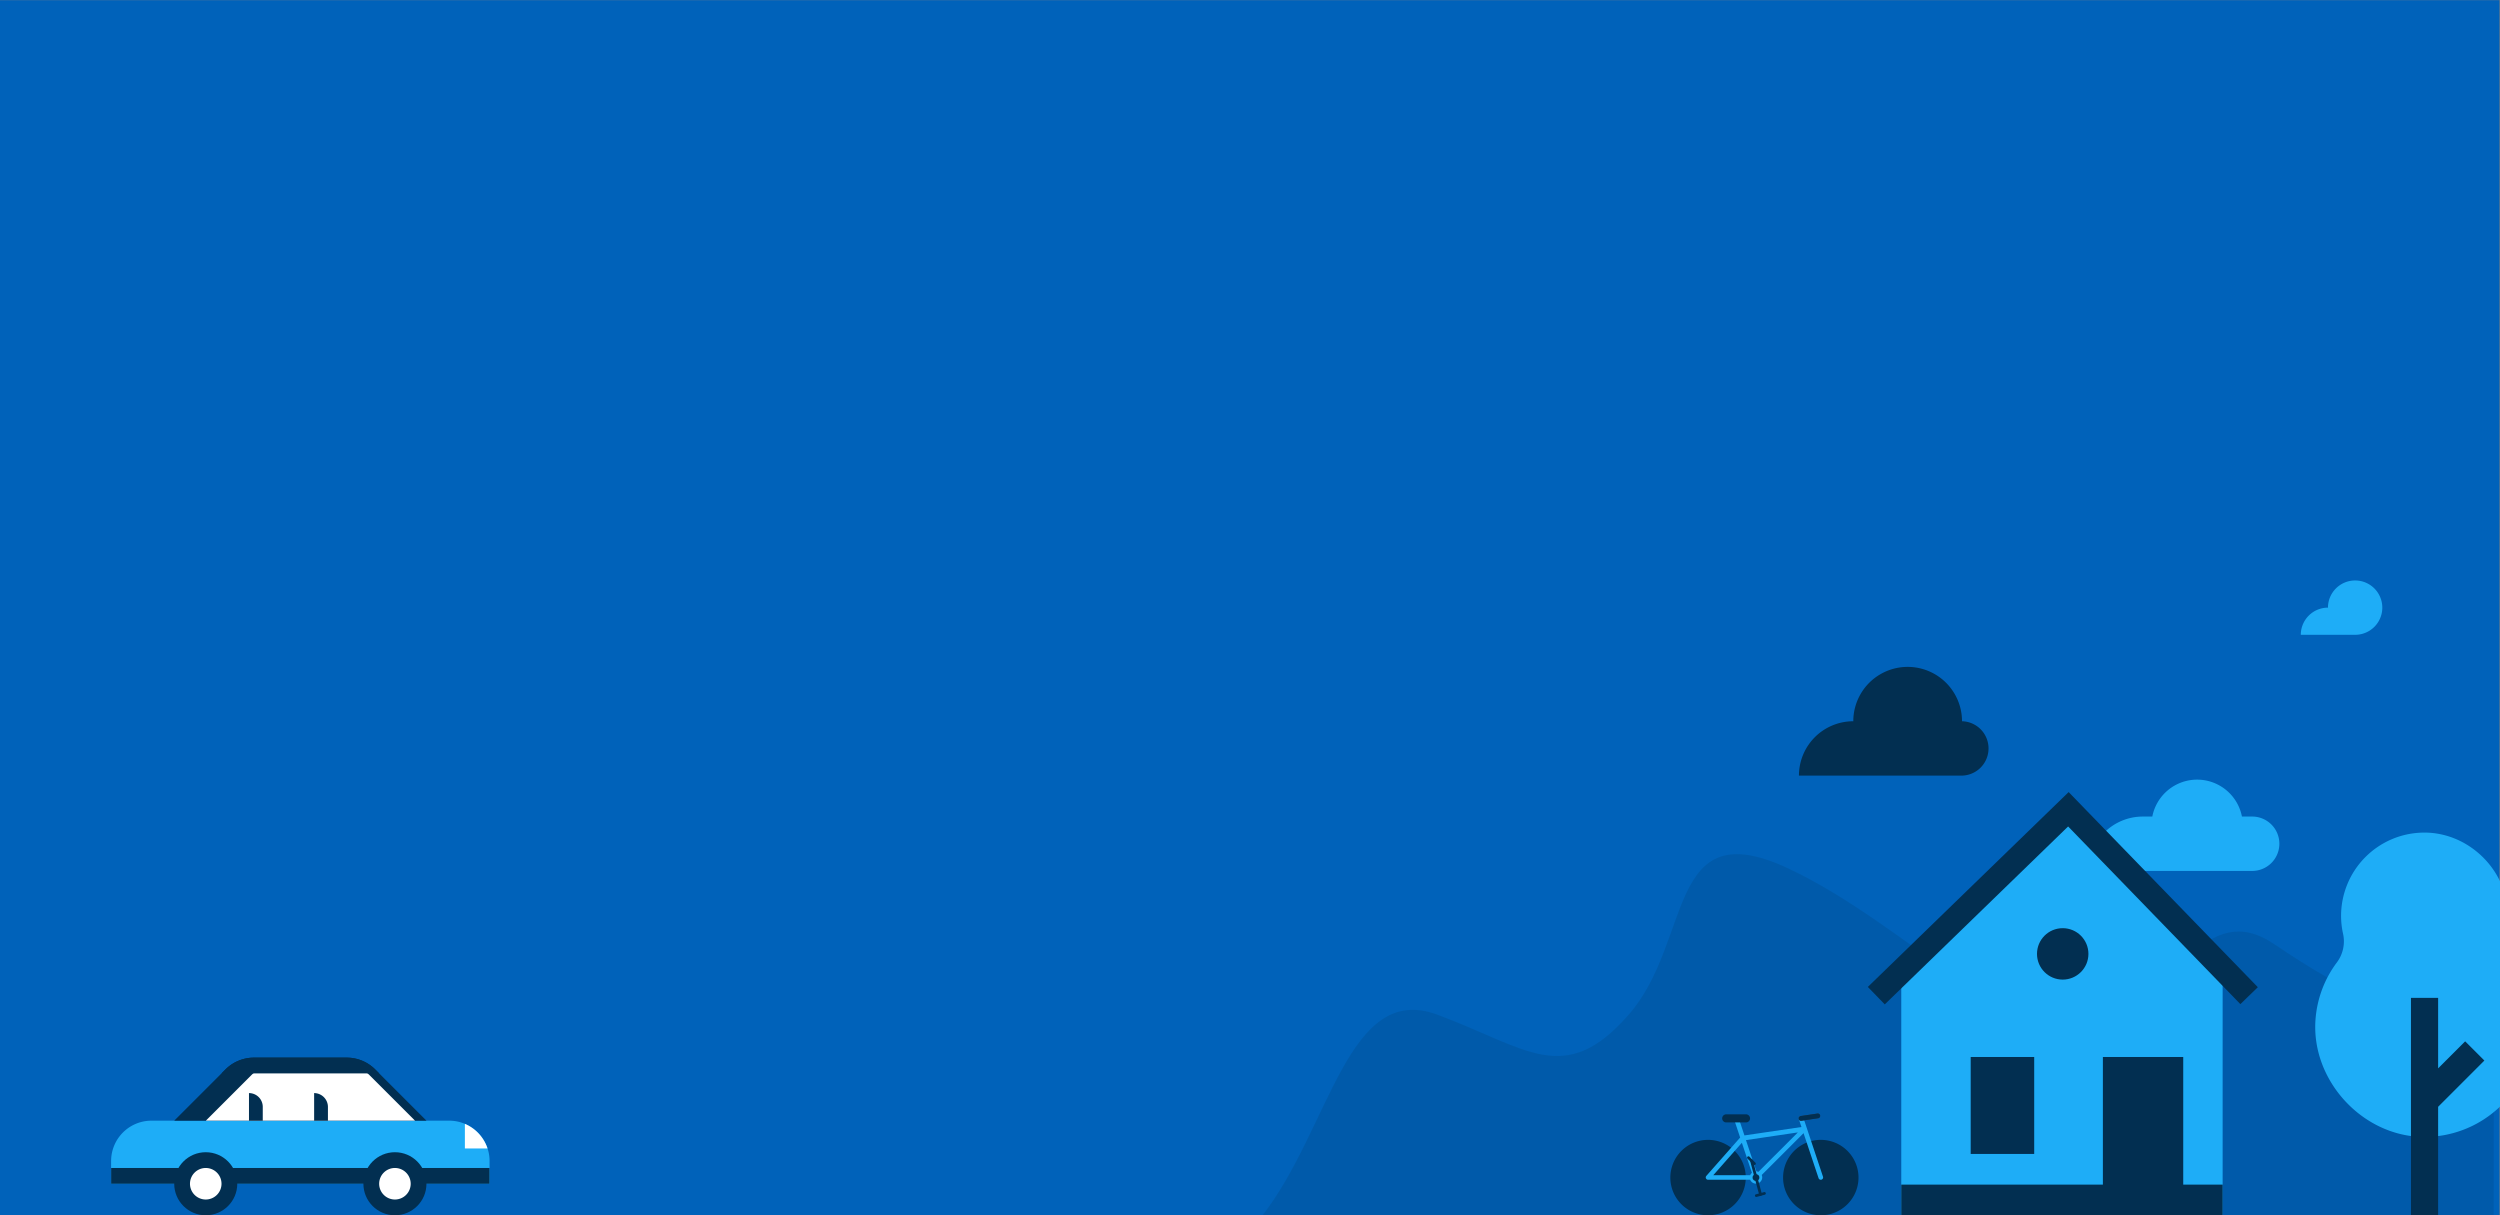 <svg xmlns="http://www.w3.org/2000/svg" viewBox="0 0 1440 700"><rect x="0" y="0" width="1440" height="700" fill="#808080" stroke="none"/><defs><style>.cls-1{isolation:isolate;}.cls-2{fill:#0062ba;}.cls-3,.cls-6{fill:#022f51;}.cls-3{opacity:0.15;mix-blend-mode:multiply;}.cls-4{fill:#1eadf7;}.cls-5{fill:none;stroke:#022f51;stroke-miterlimit:10;stroke-width:14px;}.cls-7{fill:#fff;}.cls-8{fill:#2c3e50;}</style></defs><g class="cls-1"><g id="bg"><rect class="cls-2" x="-0.29" y="0.1" width="1440" height="700"/></g><g id="Layer_1" data-name="Layer 1"><path class="cls-3" d="M1436.38,700H727.22c38.88-50,49.06-134.69,100.65-115.57s73.26,42.35,110.28,0,21.32-117.14,91.6-84.35S1166.58,610,1210,590.9s60.16-73.94,99.94-47.08,86.74,53.56,126.49,36.67Z"/><path class="cls-4" d="M1296.86,470.34h-5.5a26.3,26.3,0,0,0-51.63,0h-5.49a31.31,31.31,0,0,0-31.31,31.31h93.93a15.66,15.66,0,1,0,0-31.31Z"/><polygon class="cls-4" points="1191.39 466.14 1095.56 558.7 1095.13 558.7 1095.13 700 1280.24 700 1280.24 558.7 1280.67 558.7 1191.39 466.14"/><polyline class="cls-5" points="1080.75 573.5 1191.39 466.14 1295.48 573.5"/><rect class="cls-6" x="1135.12" y="608.83" width="36.58" height="55.84"/><polygon class="cls-6" points="1257.54 682.34 1257.54 608.83 1211.26 608.83 1211.26 682.34 1095.13 682.34 1095.13 700 1211.26 700 1257.54 700 1280.24 700 1280.24 682.34 1257.54 682.34"/><circle class="cls-6" cx="1188.12" cy="549.44" r="14.81"/><path class="cls-4" d="M258.72,645.51H87.27A23.25,23.25,0,0,0,64,668.76v13.08H282V668.76A23.25,23.25,0,0,0,258.72,645.51Z"/><path class="cls-7" d="M280.82,661.52a23.33,23.33,0,0,0-13.05-14.18v14.18Z"/><path class="cls-6" d="M199.69,609.19H146.3A23.24,23.24,0,0,0,129.86,616l-29.51,29.51H245.64L216.13,616A23.26,23.26,0,0,0,199.69,609.19Z"/><circle class="cls-6" cx="118.51" cy="681.84" r="18.16"/><circle class="cls-6" cx="227.48" cy="681.84" r="18.16"/><path class="cls-7" d="M239.06,645.51l-26.22-26.22a18.65,18.65,0,0,0-13.15-5.45H157.92a18.64,18.64,0,0,0-13.14,5.45l-26.22,26.22Z"/><path class="cls-6" d="M127.59,618.27H218.4L216.13,616a23.26,23.26,0,0,0-16.44-6.81H146.3A23.24,23.24,0,0,0,129.86,616Z"/><path class="cls-6" d="M180.94,629.62h0a8,8,0,0,1,7.95,8v7.94h-7.95Z"/><path class="cls-6" d="M143.41,629.62h0a7.94,7.94,0,0,1,7.94,8v7.94h-7.94Z"/><rect class="cls-6" x="242.09" y="672.76" width="39.87" height="9.08"/><rect class="cls-6" x="131.3" y="672.76" width="83.37" height="9.08"/><rect class="cls-6" x="64.02" y="672.76" width="41.14" height="9.08"/><path class="cls-7" d="M127.59,681.84a9.08,9.08,0,1,0-9.08,9.08A9.08,9.08,0,0,0,127.59,681.84Z"/><path class="cls-7" d="M236.56,681.84a9.08,9.08,0,1,0-9.08,9.08A9.07,9.07,0,0,0,236.56,681.84Z"/><path class="cls-6" d="M1130.12,415.44h0a31.31,31.31,0,1,0-62.62,0,31.31,31.31,0,0,0-31.31,31.31h93.94a15.66,15.66,0,0,0,0-31.31Z"/><path class="cls-4" d="M1356.56,334.35A15.65,15.65,0,0,0,1340.91,350a15.65,15.65,0,0,0-15.65,15.65h31.3a15.65,15.65,0,1,0,0-31.3Z"/><path class="cls-4" d="M1443.45,537.76a46.85,46.85,0,0,0,1.09-11.43c-.69-25.84-23.24-47.31-49.08-46.75a48,48,0,0,0-47,48,47.27,47.27,0,0,0,1.08,10,20.24,20.24,0,0,1-3.41,16.66,62.42,62.42,0,0,0-12.42,33.32c-2.4,34.79,27,66.82,61.91,67.3a62.91,62.91,0,0,0,51.26-100.59A20.08,20.08,0,0,1,1443.45,537.76Z"/><polygon class="cls-6" points="1430.99 610.88 1419.92 599.81 1404.36 615.37 1404.36 574.76 1388.71 574.76 1388.71 700 1404.36 700 1404.36 637.51 1430.99 610.88"/><path class="cls-4" d="M988.71,678.28a4.87,4.87,0,1,0-4.87,4.87A4.87,4.87,0,0,0,988.71,678.28Z"/><path class="cls-4" d="M1051.21,678.28a2.44,2.44,0,1,0-2.43,2.43A2.43,2.43,0,0,0,1051.21,678.28Z"/><path class="cls-6" d="M983.84,700a21.72,21.72,0,1,1,21.72-21.72A21.74,21.74,0,0,1,983.84,700Z"/><path class="cls-6" d="M1048.78,700a21.72,21.72,0,1,1,21.72-21.72A21.74,21.74,0,0,1,1048.78,700Z"/><path class="cls-4" d="M1050.07,677.85l-11.36-34.1a1.37,1.37,0,0,0-2.59.87l1.52,4.54L1004.79,654l-3.42-10.28a1.37,1.37,0,0,0-2.59.87l3.54,10.63-19.5,22.13c-.05,0-.06.11-.1.16a1.74,1.74,0,0,0-.15.26,2.8,2.8,0,0,0-.06.28,1.42,1.42,0,0,0,0,.2s0,0,0,0,0,.19.06.29a1.55,1.55,0,0,0,.06.23,6.1,6.1,0,0,0,.31.43l0,0a.92.92,0,0,0,.21.13,1.18,1.18,0,0,0,.19.11,1.24,1.24,0,0,0,.5.1h24.26a3.6,3.6,0,1,0,6.66-2.76l24.09-24.08,8.64,25.91a1.36,1.36,0,0,0,1.29.93,1.29,1.29,0,0,0,.43-.07A1.35,1.35,0,0,0,1050.07,677.85Zm-38.39-3.15-6-18,29.89-4.43L1012.83,675A3.33,3.33,0,0,0,1011.68,674.7Zm-2.58.86a3.49,3.49,0,0,0-1,1.35H986.86l16.46-18.67Z"/><path class="cls-8" d="M1037.41,645.55a1.36,1.36,0,0,1-.2-2.71l9.74-1.45a1.37,1.37,0,0,1,.41,2.7l-9.75,1.44-.2,0Z"/><path class="cls-6" d="M1005.53,646.52H994.16a2.34,2.34,0,0,1,0-4.67h11.37a2.34,2.34,0,1,1,0,4.67Z"/><path class="cls-6" d="M1011.44,679.06a.77.77,0,0,1-.75-.58l-2.61-9.74a.78.78,0,0,1,.55-1,.79.79,0,0,1,1,.55l2.61,9.75a.77.77,0,0,1-.55.95l-.2,0Z"/><path class="cls-6" d="M1014.05,688.8a.77.77,0,0,1-.75-.58l-2.61-9.74a.76.76,0,0,1,.55-1,.77.77,0,0,1,1,.55l2.61,9.74a.77.77,0,0,1-.55.95l-.2,0Z"/><path class="cls-6" d="M1016.6,688.14l-4.7,1.26a.78.78,0,1,1-.4-1.5l4.7-1.26a.78.78,0,0,1,.4,1.5Z"/><path class="cls-6" d="M1010,670.81l-3.44-3.44a.79.79,0,0,1,0-1.11.8.8,0,0,1,1.11,0l3.44,3.45a.77.77,0,0,1,0,1.1.78.78,0,0,1-1.1,0Z"/><circle class="cls-6" cx="1011.44" cy="678.28" r="1.95"/><path class="cls-6" d="M1037.41,645.55a1.36,1.36,0,0,1-.2-2.71l9.74-1.45a1.37,1.37,0,0,1,.41,2.7l-9.75,1.44-.2,0Z"/></g></g></svg>